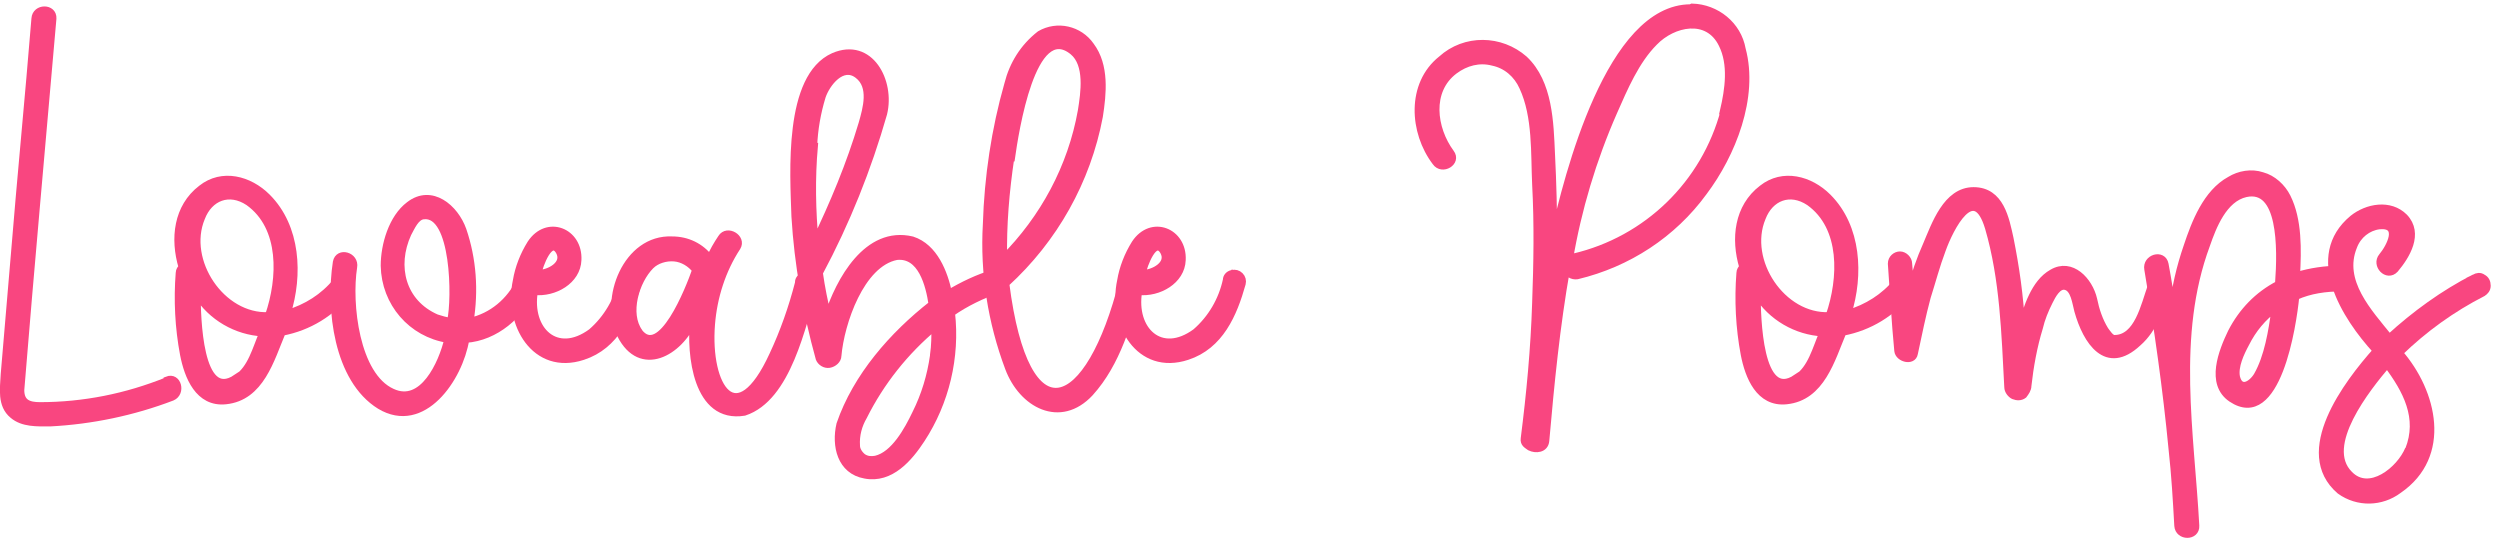 <?xml version="1.0" encoding="UTF-8"?>
<svg id="Layer_1" xmlns="http://www.w3.org/2000/svg" version="1.1" viewBox="0 0 350 76">
  <!-- Generator: Adobe Illustrator 29.1.0, SVG Export Plug-In . SVG Version: 2.1.0 Build 142)  -->
  <defs>
    <style>
      .st0 {
        fill: #f94680;
        stroke: #f94680;
      }
    </style>
  </defs>
  <path class="st0" d="M346.4,38.9c.4-.2.8-.3,1.2,0,.4.2.6.6.6,1.1s-.3.8-.6,1c-4.3,2.2-8.2,5-11.7,8.4,4.8,5.5,6.9,14.4-.1,19.2-2.4,1.8-5.7,1.9-8.2.1-6.3-5.4,1-15,5.1-19.6-4.4-4.8-9.7-13.2-3.3-18.5,2-1.6,5.2-2.2,7.2-.2,2.2,2.3.3,5.4-1.3,7.3-1.1,1.2-2.8-.6-1.8-1.8,1.1-1.3,2.8-4.6-.4-4.3-1.6.2-3,1.3-3.6,2.9-2,4.9,2.1,9.2,5,12.8,3.6-3.3,7.6-6.2,11.9-8.4ZM337.2,63c1.8-4.5-.3-8.4-3-12-2.8,3.3-9.3,11.4-5.3,15.4,2.8,2.9,7.1-.6,8.3-3.5Z"/>
  <path class="st0" d="M327.7,37.9c.6,0,1.2.6,1.2,1.2s-.5,1.2-1.1,1.2c-2.2,0-4.4.3-6.4,1.2-.4,4.1-2.6,18.6-9,14.3-3.1-2.1-1.3-6.6,0-9.3,1.5-2.9,3.7-5.2,6.6-6.7.4-5.3.4-13.8-4.6-12.7-3.1.7-4.6,4.6-5.5,7.2-4.7,12.7-2.2,26.3-1.5,39.3.1,1.6-2.4,1.6-2.5,0-.2-3.6-.4-7.1-.8-10.7-.8-8.4-2-16.8-3.4-25.2-.3-1.6,2.1-2.3,2.4-.7.4,2.1.7,4.2,1.1,6.4.3-3,1-6,2-8.9,1.1-3.3,2.7-7.5,6-9.3,1.3-.8,3-1.1,4.5-.6,1.5.4,2.8,1.6,3.5,3,1.6,3.2,1.5,7.4,1.3,11,2-.6,4-.9,6.1-.9ZM318.6,43.4c0-.1,0-.2,0-.3-1.8,1.3-3.2,3-4.2,5-.7,1.3-1.6,3.2-1.3,4.7.5,2,2.1,1.1,2.9-.2,1.5-2.6,2.1-6.3,2.5-9.3Z"/>
  <path class="st0" d="M301.2,39.8c.6-1.5,2.6-1.2,2.1.4-.8,2.8-1.7,5.8-4,7.8-4.4,4.1-7.2-.2-8.4-4.5-.3-1.1-.5-3.1-1.7-3.4-1.1-.3-1.9,1.3-2.3,2.1-.6,1.2-1.1,2.4-1.4,3.7-.8,2.6-1.3,5.4-1.6,8.1,0,.5-.3.9-.6,1.3-.4.3-.9.3-1.4.1-.4-.2-.8-.7-.8-1.2-.4-7.5-.6-15.1-2.7-22.3-2-6.7-5.4,0-6.5,3.1-.8,2.1-1.4,4.4-2.1,6.6-.7,2.6-1.2,5.1-1.8,7.9-.2,1.2-2.2.7-2.3-.4-.4-4.1-.6-8.1-.9-12.2,0-.7.6-1.2,1.2-1.2s1.2.6,1.2,1.2l.3,3.6c.6-2.1,1.3-4.2,2.2-6.2,1.2-2.8,2.8-7.6,6.6-7.6s4.5,4,5.1,6.7c.8,4,1.4,8.1,1.6,12.3.8-2.6,1.8-6.1,4.3-7.5,2.7-1.6,5.2,1.1,5.8,3.7.3,1.5.8,3,1.6,4.3.3.4.8,1.2,1.3,1.2,3.3,0,4.2-4.6,5.2-7.4Z"/>
  <path class="st0" d="M265.7,39.2c1-1.2,2.6.3,1.6,1.6-2.3,3-5.6,5-9.3,5.7-1.6,3.8-3,9.1-7.9,9.6-3.8.4-5.3-3.4-5.9-6.5-.7-3.7-.9-7.6-.6-11.4,0-.3.2-.6.4-.8-1.2-4-.7-8.4,2.7-11,2.9-2.3,6.7-1.3,9.2,1.2,4.2,4.2,4.5,10.9,2.8,16.3,2.7-.8,5.1-2.3,6.9-4.5ZM251.5,53c2.1-1.4,2.7-4.1,3.7-6.4-3.7-.2-7.2-2.2-9.2-5.4,0,3,.2,15.3,5.5,11.7ZM256.1,44.2c1.8-5.2,2.1-12.4-2.8-15.9-2.7-1.8-5.5-.7-6.6,2.2-2.5,6,2.8,14,9.4,13.7Z"/>
  <path class="st0" d="M236.9,1c3.4.1,6.4,2.5,7,5.9,1.8,6.7-1.4,14.7-5.4,20-4.3,5.9-10.6,10-17.7,11.7-.7.1-1.3-.3-1.5-.9-1.4,7.9-2.2,16-2.9,24-.1,1.2-1.4,1.3-2.2.9-.4-.3-.9-.5-.8-1.2.8-6.3,1.4-12.6,1.6-19,.2-5.5.3-11,0-16.6-.2-4.3.1-9.5-1.8-13.6-.8-1.8-2.3-3.1-4.2-3.5-1.9-.5-3.8,0-5.4,1.2-3.7,2.8-3,8.1-.5,11.5,1,1.3-1.2,2.6-2.1,1.3-3.2-4.2-3.6-10.9.8-14.4,3.3-3,8.3-2.9,11.6,0,3.5,3.3,3.6,8.9,3.8,13.3.2,4,.3,7.9.3,11.8,2-9,7.9-32.3,19.2-32.3ZM241.3,15.5c.7-3,1.2-6.5-.2-9.3-2-4.1-6.9-3-9.5-.3-2.6,2.6-4.2,6.4-5.7,9.8-2.9,6.6-5,13.6-6.2,20.7.2-.2.4-.3.6-.4,10.3-2.4,18.4-10.3,21.1-20.5Z"/>
  <path class="st0" d="M171.7,39.2c0-.4.3-.8.8-.9.4-.1.8,0,1.1.3.3.3.4.7.3,1.1-1.2,4.3-3.1,8.7-7.7,10.2-6.7,2.2-10.6-4.6-9.3-10.6.3-1.8,1-3.6,2-5.2,2.3-3.5,6.8-1.7,6.6,2.3-.1,2.9-3.3,4.7-6.1,4.4-.9,5.4,3.1,9.3,8,5.7,2.2-1.9,3.7-4.5,4.3-7.3ZM162.9,35.2c-1.3-2.2-2.8,2-3,3.1,1.6,0,4-1.3,3-3.1Z"/>
  <path class="st0" d="M157.1,39.2c0-.4.4-.8.8-.9.4-.2.9,0,1.2.3.3.3.4.7.3,1.2-1.4,5.2-3,11-6.8,15.2-4.2,4.5-9.5,1.6-11.4-3.5-2.4-6.4-3.5-13.3-3.1-20.1.2-6.6,1.2-13.3,3-19.6.7-2.8,2.2-5.2,4.5-7,2.4-1.4,5.5-.7,7.1,1.6,2.1,2.8,1.7,6.7,1.2,9.9-1.7,9-6.3,17.2-13.1,23.4,2.8,22,11.7,18.3,16.4-.4ZM141.5,22.1c-.7,4.7-1.1,9.4-1,14.1,5.6-5.6,9.5-12.8,10.9-20.7.4-2.5,1-6.5-1.2-8.3-5.7-4.6-8.1,11.4-8.6,14.9Z"/>
  <path class="st0" d="M139.2,38.3c.4-.2.8,0,1.2.2.3.3.4.7.3,1.2-.1.4-.4.7-.9.8-2.3.8-4.6,1.9-6.6,3.3.7,6.2-.8,12.5-4.2,17.7-1.7,2.6-4.3,5.7-7.9,5-3.4-.6-4.2-4.1-3.5-7.1,2.3-6.7,7.4-12.5,12.9-16.8-.4-2.7-1.5-7.1-5-6.7-5,1-7.8,9.3-8.2,13.9,0,.6-.6,1.1-1.2,1.2-.6.1-1.2-.3-1.4-.8-1.8-6.5-3-13.2-3.4-19.9-.2-6.1-1.1-19.5,5.4-22.4,5.1-2.2,8.1,3.5,7,8-2.2,7.7-5.2,15.2-9,22.3.3,2.1.7,4.1,1.2,6.1,1.6-5,5.5-12.2,11.8-10.7,3.1,1,4.5,4.6,5.1,7.5,2-1.2,4.1-2.2,6.4-2.9ZM114,20.5c-.4,4.5-.3,9,.1,13.4,2.6-5.4,4.9-10.9,6.6-16.6.6-2.1,1.5-5.2-.6-6.8-2.2-1.7-4.4,1.2-5,3-.7,2.3-1.1,4.6-1.2,7ZM130.7,49.7c.2-1.3.2-2.7.2-4-4.2,3.5-7.6,7.8-10,12.6-.7,1.2-1.1,2.6-1,4.1,0,.6.4,1.2.9,1.6.6.4,1.2.4,1.8.3,2.6-.6,4.5-4.1,5.6-6.4,1.3-2.6,2.1-5.3,2.5-8.1Z"/>
  <path class="st0" d="M111.8,39.5c0-.4.3-.7.7-.9.4-.1.8,0,1.2.3.3.3.4.7.3,1.1-1.7,5.5-3.7,15.7-9.8,17.7-6.7,1.1-7.6-8.1-7.1-12.9-2,4.6-7.4,7.6-10.2,2.1-2.5-5,.8-13.6,7.2-13.3,2.1,0,4,.9,5.3,2.6.4-1,1-2,1.6-2.9.8-1.3,3,0,2.2,1.3-2.1,3.2-3.3,7-3.6,10.8-.7,8.8,3.5,15.4,8.6,4.3,1.5-3.2,2.7-6.6,3.6-10.1ZM89.4,46.4c3.1,4.2,7.1-6,8-8.6-.7-.9-1.8-1.6-3-1.7-1.2-.1-2.5.3-3.3,1.1-2.1,2.1-3.5,6.7-1.6,9.3Z"/>
  <path class="st0" d="M87.1,39.2c0-.4.3-.8.8-.9.4-.1.8,0,1.1.3.3.3.4.7.3,1.1-1.2,4.3-3.1,8.7-7.7,10.2-6.7,2.2-10.6-4.6-9.3-10.6.3-1.8,1-3.6,2-5.2,2.3-3.5,6.8-1.7,6.6,2.3-.1,2.9-3.3,4.7-6.1,4.4-.9,5.4,3.1,9.3,8,5.7,2.2-1.9,3.7-4.5,4.3-7.3ZM78.3,35.2c-1.3-2.2-2.8,2-3,3.1,1.6,0,4-1.3,3-3.1Z"/>
  <path class="st0" d="M72.6,39.2c.7-1.5,2.7-.3,2,1.2-1.7,3.7-5.2,6.8-9.4,7.1-.9,5.5-6,12.9-12,9.3-6-3.7-7.1-13.6-6.1-20.1.3-1.6,2.7-.9,2.4.7-.8,5.1.3,15.2,5.4,17.5,4.3,2,7-4,7.8-7.4-5.1-.8-8.8-5.1-8.9-10.3,0-2.9,1.1-6.7,3.5-8.5,3.1-2.4,6.4.4,7.5,3.5,1.4,4.1,1.7,8.5,1,12.8,3.1-.7,5.6-2.8,7-5.7ZM63.1,44.9c.7-3,.6-15.2-3.8-14.7-1.1.1-1.7,1.6-2.2,2.5-2.1,4.6-.8,9.7,4,11.8.6.2,1.3.4,2,.5Z"/>
  <path class="st0" d="M47.2,39.2c1-1.2,2.6.3,1.6,1.6-2.3,3-5.6,5-9.3,5.7-1.6,3.8-3,9.1-7.9,9.6-3.8.4-5.3-3.4-5.9-6.5-.7-3.7-.9-7.6-.6-11.4,0-.3.2-.6.4-.8-1.2-4-.7-8.4,2.7-11,2.9-2.3,6.7-1.3,9.2,1.2,4.2,4.2,4.5,10.9,2.8,16.3,2.7-.8,5.1-2.3,6.9-4.5ZM33.1,53c2.1-1.4,2.7-4.1,3.7-6.4-3.7-.2-7.2-2.2-9.2-5.4,0,3,.2,15.3,5.5,11.7ZM37.6,44.2c1.8-5.2,2.1-12.4-2.8-15.9-2.7-1.8-5.5-.7-6.6,2.2-2.5,6,2.8,14,9.4,13.7Z"/>
  <path class="st0" d="M23.4,53.2c1.5-.6,2.1,1.8.7,2.4-5.5,2.1-11.3,3.3-17.1,3.6-1.8,0-3.8.1-5.2-1.1-1.7-1.4-1.3-3.7-1.2-5.7l1.4-16.5c.9-11.1,2-22.2,2.9-33.3.1-1.6,2.6-1.6,2.5,0-1.5,17.3-3.1,34.7-4.5,52,0,1.8,1.1,2.2,2.7,2.2,6.1,0,12.1-1.2,17.8-3.5Z"/>
</svg>